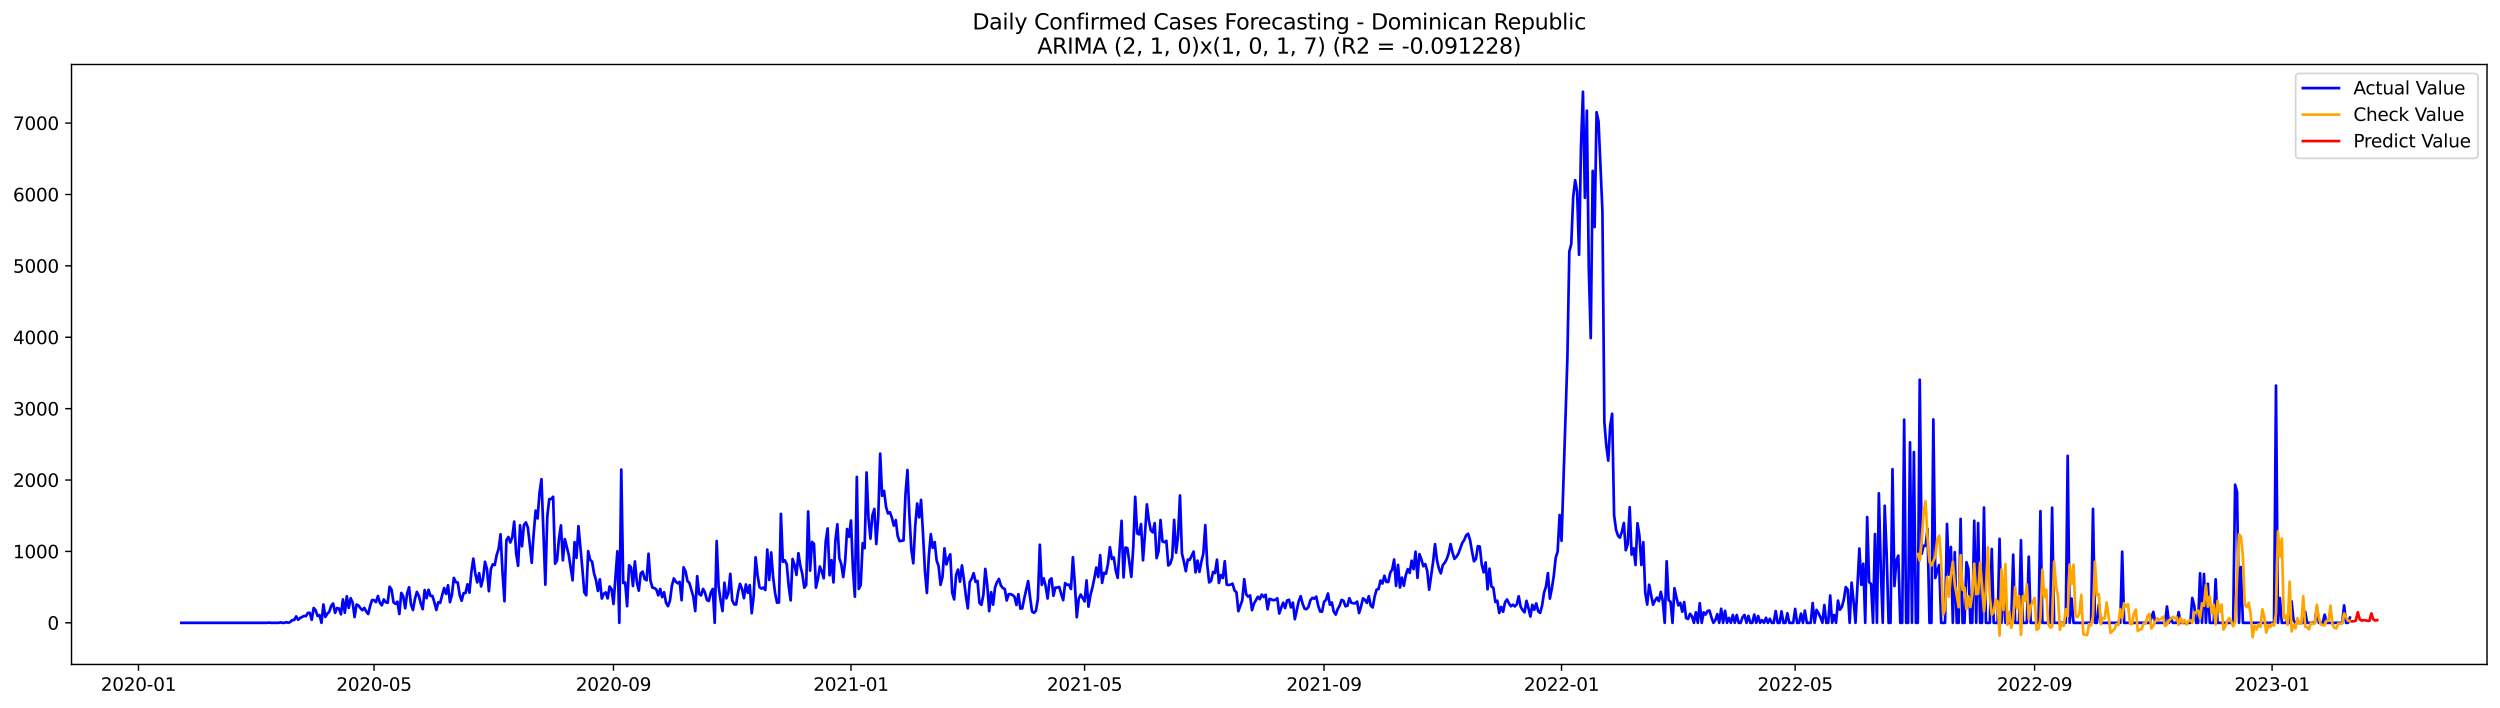 <?xml version="1.0" encoding="utf-8" standalone="no"?>
<!DOCTYPE svg PUBLIC "-//W3C//DTD SVG 1.1//EN"
  "http://www.w3.org/Graphics/SVG/1.1/DTD/svg11.dtd">
<svg xmlns:xlink="http://www.w3.org/1999/xlink" width="1386.05pt" height="392.274pt" viewBox="0 0 1386.05 392.274" xmlns="http://www.w3.org/2000/svg" version="1.1">
 <defs>
  <style type="text/css">*{stroke-linejoin: round; stroke-linecap: butt}</style>
 </defs>
 <g id="figure_1">
  <g id="patch_1">
   <path d="M 0 392.274 
L 1386.05 392.274 
L 1386.05 0 
L 0 0 
z
" style="fill: #ffffff"/>
  </g>
  <g id="axes_1">
   <g id="patch_2">
    <path d="M 39.65 368.396 
L 1378.85 368.396 
L 1378.85 35.755 
L 39.65 35.755 
z
" style="fill: #ffffff"/>
   </g>
   <g id="matplotlib.axis_1">
    <g id="xtick_1">
     <g id="line2d_1">
      <defs>
       <path id="m86792f2477" d="M 0 0 
L 0 3.5 
" style="stroke: #000000; stroke-width: 0.8"/>
      </defs>
      <g>
       <use xlink:href="#m86792f2477" x="76.778" y="368.396" style="stroke: #000000; stroke-width: 0.8"/>
      </g>
     </g>
     <g id="text_1">
      <!-- 2020-01 -->
      <g transform="translate(55.887 382.994)scale(0.1 -0.1)">
       <defs>
        <path id="DejaVuSans-32" d="M 1228 531 
L 3431 531 
L 3431 0 
L 469 0 
L 469 531 
Q 828 903 1448 1529 
Q 2069 2156 2228 2338 
Q 2531 2678 2651 2914 
Q 2772 3150 2772 3378 
Q 2772 3750 2511 3984 
Q 2250 4219 1831 4219 
Q 1534 4219 1204 4116 
Q 875 4013 500 3803 
L 500 4441 
Q 881 4594 1212 4672 
Q 1544 4750 1819 4750 
Q 2544 4750 2975 4387 
Q 3406 4025 3406 3419 
Q 3406 3131 3298 2873 
Q 3191 2616 2906 2266 
Q 2828 2175 2409 1742 
Q 1991 1309 1228 531 
z
" transform="scale(0.016)"/>
        <path id="DejaVuSans-30" d="M 2034 4250 
Q 1547 4250 1301 3770 
Q 1056 3291 1056 2328 
Q 1056 1369 1301 889 
Q 1547 409 2034 409 
Q 2525 409 2770 889 
Q 3016 1369 3016 2328 
Q 3016 3291 2770 3770 
Q 2525 4250 2034 4250 
z
M 2034 4750 
Q 2819 4750 3233 4129 
Q 3647 3509 3647 2328 
Q 3647 1150 3233 529 
Q 2819 -91 2034 -91 
Q 1250 -91 836 529 
Q 422 1150 422 2328 
Q 422 3509 836 4129 
Q 1250 4750 2034 4750 
z
" transform="scale(0.016)"/>
        <path id="DejaVuSans-2d" d="M 313 2009 
L 1997 2009 
L 1997 1497 
L 313 1497 
L 313 2009 
z
" transform="scale(0.016)"/>
        <path id="DejaVuSans-31" d="M 794 531 
L 1825 531 
L 1825 4091 
L 703 3866 
L 703 4441 
L 1819 4666 
L 2450 4666 
L 2450 531 
L 3481 531 
L 3481 0 
L 794 0 
L 794 531 
z
" transform="scale(0.016)"/>
       </defs>
       <use xlink:href="#DejaVuSans-32"/>
       <use xlink:href="#DejaVuSans-30" x="63.623"/>
       <use xlink:href="#DejaVuSans-32" x="127.246"/>
       <use xlink:href="#DejaVuSans-30" x="190.869"/>
       <use xlink:href="#DejaVuSans-2d" x="254.492"/>
       <use xlink:href="#DejaVuSans-30" x="290.576"/>
       <use xlink:href="#DejaVuSans-31" x="354.199"/>
      </g>
     </g>
    </g>
    <g id="xtick_2">
     <g id="line2d_2">
      <g>
       <use xlink:href="#m86792f2477" x="207.374" y="368.396" style="stroke: #000000; stroke-width: 0.8"/>
      </g>
     </g>
     <g id="text_2">
      <!-- 2020-05 -->
      <g transform="translate(186.482 382.994)scale(0.1 -0.1)">
       <defs>
        <path id="DejaVuSans-35" d="M 691 4666 
L 3169 4666 
L 3169 4134 
L 1269 4134 
L 1269 2991 
Q 1406 3038 1543 3061 
Q 1681 3084 1819 3084 
Q 2600 3084 3056 2656 
Q 3513 2228 3513 1497 
Q 3513 744 3044 326 
Q 2575 -91 1722 -91 
Q 1428 -91 1123 -41 
Q 819 9 494 109 
L 494 744 
Q 775 591 1075 516 
Q 1375 441 1709 441 
Q 2250 441 2565 725 
Q 2881 1009 2881 1497 
Q 2881 1984 2565 2268 
Q 2250 2553 1709 2553 
Q 1456 2553 1204 2497 
Q 953 2441 691 2322 
L 691 4666 
z
" transform="scale(0.016)"/>
       </defs>
       <use xlink:href="#DejaVuSans-32"/>
       <use xlink:href="#DejaVuSans-30" x="63.623"/>
       <use xlink:href="#DejaVuSans-32" x="127.246"/>
       <use xlink:href="#DejaVuSans-30" x="190.869"/>
       <use xlink:href="#DejaVuSans-2d" x="254.492"/>
       <use xlink:href="#DejaVuSans-30" x="290.576"/>
       <use xlink:href="#DejaVuSans-35" x="354.199"/>
      </g>
     </g>
    </g>
    <g id="xtick_3">
     <g id="line2d_3">
      <g>
       <use xlink:href="#m86792f2477" x="340.128" y="368.396" style="stroke: #000000; stroke-width: 0.8"/>
      </g>
     </g>
     <g id="text_3">
      <!-- 2020-09 -->
      <g transform="translate(319.237 382.994)scale(0.1 -0.1)">
       <defs>
        <path id="DejaVuSans-39" d="M 703 97 
L 703 672 
Q 941 559 1184 500 
Q 1428 441 1663 441 
Q 2288 441 2617 861 
Q 2947 1281 2994 2138 
Q 2813 1869 2534 1725 
Q 2256 1581 1919 1581 
Q 1219 1581 811 2004 
Q 403 2428 403 3163 
Q 403 3881 828 4315 
Q 1253 4750 1959 4750 
Q 2769 4750 3195 4129 
Q 3622 3509 3622 2328 
Q 3622 1225 3098 567 
Q 2575 -91 1691 -91 
Q 1453 -91 1209 -44 
Q 966 3 703 97 
z
M 1959 2075 
Q 2384 2075 2632 2365 
Q 2881 2656 2881 3163 
Q 2881 3666 2632 3958 
Q 2384 4250 1959 4250 
Q 1534 4250 1286 3958 
Q 1038 3666 1038 3163 
Q 1038 2656 1286 2365 
Q 1534 2075 1959 2075 
z
" transform="scale(0.016)"/>
       </defs>
       <use xlink:href="#DejaVuSans-32"/>
       <use xlink:href="#DejaVuSans-30" x="63.623"/>
       <use xlink:href="#DejaVuSans-32" x="127.246"/>
       <use xlink:href="#DejaVuSans-30" x="190.869"/>
       <use xlink:href="#DejaVuSans-2d" x="254.492"/>
       <use xlink:href="#DejaVuSans-30" x="290.576"/>
       <use xlink:href="#DejaVuSans-39" x="354.199"/>
      </g>
     </g>
    </g>
    <g id="xtick_4">
     <g id="line2d_4">
      <g>
       <use xlink:href="#m86792f2477" x="471.803" y="368.396" style="stroke: #000000; stroke-width: 0.8"/>
      </g>
     </g>
     <g id="text_4">
      <!-- 2021-01 -->
      <g transform="translate(450.912 382.994)scale(0.1 -0.1)">
       <use xlink:href="#DejaVuSans-32"/>
       <use xlink:href="#DejaVuSans-30" x="63.623"/>
       <use xlink:href="#DejaVuSans-32" x="127.246"/>
       <use xlink:href="#DejaVuSans-31" x="190.869"/>
       <use xlink:href="#DejaVuSans-2d" x="254.492"/>
       <use xlink:href="#DejaVuSans-30" x="290.576"/>
       <use xlink:href="#DejaVuSans-31" x="354.199"/>
      </g>
     </g>
    </g>
    <g id="xtick_5">
     <g id="line2d_5">
      <g>
       <use xlink:href="#m86792f2477" x="601.32" y="368.396" style="stroke: #000000; stroke-width: 0.8"/>
      </g>
     </g>
     <g id="text_5">
      <!-- 2021-05 -->
      <g transform="translate(580.428 382.994)scale(0.1 -0.1)">
       <use xlink:href="#DejaVuSans-32"/>
       <use xlink:href="#DejaVuSans-30" x="63.623"/>
       <use xlink:href="#DejaVuSans-32" x="127.246"/>
       <use xlink:href="#DejaVuSans-31" x="190.869"/>
       <use xlink:href="#DejaVuSans-2d" x="254.492"/>
       <use xlink:href="#DejaVuSans-30" x="290.576"/>
       <use xlink:href="#DejaVuSans-35" x="354.199"/>
      </g>
     </g>
    </g>
    <g id="xtick_6">
     <g id="line2d_6">
      <g>
       <use xlink:href="#m86792f2477" x="734.074" y="368.396" style="stroke: #000000; stroke-width: 0.8"/>
      </g>
     </g>
     <g id="text_6">
      <!-- 2021-09 -->
      <g transform="translate(713.183 382.994)scale(0.1 -0.1)">
       <use xlink:href="#DejaVuSans-32"/>
       <use xlink:href="#DejaVuSans-30" x="63.623"/>
       <use xlink:href="#DejaVuSans-32" x="127.246"/>
       <use xlink:href="#DejaVuSans-31" x="190.869"/>
       <use xlink:href="#DejaVuSans-2d" x="254.492"/>
       <use xlink:href="#DejaVuSans-30" x="290.576"/>
       <use xlink:href="#DejaVuSans-39" x="354.199"/>
      </g>
     </g>
    </g>
    <g id="xtick_7">
     <g id="line2d_7">
      <g>
       <use xlink:href="#m86792f2477" x="865.749" y="368.396" style="stroke: #000000; stroke-width: 0.8"/>
      </g>
     </g>
     <g id="text_7">
      <!-- 2022-01 -->
      <g transform="translate(844.858 382.994)scale(0.1 -0.1)">
       <use xlink:href="#DejaVuSans-32"/>
       <use xlink:href="#DejaVuSans-30" x="63.623"/>
       <use xlink:href="#DejaVuSans-32" x="127.246"/>
       <use xlink:href="#DejaVuSans-32" x="190.869"/>
       <use xlink:href="#DejaVuSans-2d" x="254.492"/>
       <use xlink:href="#DejaVuSans-30" x="290.576"/>
       <use xlink:href="#DejaVuSans-31" x="354.199"/>
      </g>
     </g>
    </g>
    <g id="xtick_8">
     <g id="line2d_8">
      <g>
       <use xlink:href="#m86792f2477" x="995.265" y="368.396" style="stroke: #000000; stroke-width: 0.8"/>
      </g>
     </g>
     <g id="text_8">
      <!-- 2022-05 -->
      <g transform="translate(974.374 382.994)scale(0.1 -0.1)">
       <use xlink:href="#DejaVuSans-32"/>
       <use xlink:href="#DejaVuSans-30" x="63.623"/>
       <use xlink:href="#DejaVuSans-32" x="127.246"/>
       <use xlink:href="#DejaVuSans-32" x="190.869"/>
       <use xlink:href="#DejaVuSans-2d" x="254.492"/>
       <use xlink:href="#DejaVuSans-30" x="290.576"/>
       <use xlink:href="#DejaVuSans-35" x="354.199"/>
      </g>
     </g>
    </g>
    <g id="xtick_9">
     <g id="line2d_9">
      <g>
       <use xlink:href="#m86792f2477" x="1128.02" y="368.396" style="stroke: #000000; stroke-width: 0.8"/>
      </g>
     </g>
     <g id="text_9">
      <!-- 2022-09 -->
      <g transform="translate(1107.128 382.994)scale(0.1 -0.1)">
       <use xlink:href="#DejaVuSans-32"/>
       <use xlink:href="#DejaVuSans-30" x="63.623"/>
       <use xlink:href="#DejaVuSans-32" x="127.246"/>
       <use xlink:href="#DejaVuSans-32" x="190.869"/>
       <use xlink:href="#DejaVuSans-2d" x="254.492"/>
       <use xlink:href="#DejaVuSans-30" x="290.576"/>
       <use xlink:href="#DejaVuSans-39" x="354.199"/>
      </g>
     </g>
    </g>
    <g id="xtick_10">
     <g id="line2d_10">
      <g>
       <use xlink:href="#m86792f2477" x="1259.695" y="368.396" style="stroke: #000000; stroke-width: 0.8"/>
      </g>
     </g>
     <g id="text_10">
      <!-- 2023-01 -->
      <g transform="translate(1238.803 382.994)scale(0.1 -0.1)">
       <defs>
        <path id="DejaVuSans-33" d="M 2597 2516 
Q 3050 2419 3304 2112 
Q 3559 1806 3559 1356 
Q 3559 666 3084 287 
Q 2609 -91 1734 -91 
Q 1441 -91 1130 -33 
Q 819 25 488 141 
L 488 750 
Q 750 597 1062 519 
Q 1375 441 1716 441 
Q 2309 441 2620 675 
Q 2931 909 2931 1356 
Q 2931 1769 2642 2001 
Q 2353 2234 1838 2234 
L 1294 2234 
L 1294 2753 
L 1863 2753 
Q 2328 2753 2575 2939 
Q 2822 3125 2822 3475 
Q 2822 3834 2567 4026 
Q 2313 4219 1838 4219 
Q 1578 4219 1281 4162 
Q 984 4106 628 3988 
L 628 4550 
Q 988 4650 1302 4700 
Q 1616 4750 1894 4750 
Q 2613 4750 3031 4423 
Q 3450 4097 3450 3541 
Q 3450 3153 3228 2886 
Q 3006 2619 2597 2516 
z
" transform="scale(0.016)"/>
       </defs>
       <use xlink:href="#DejaVuSans-32"/>
       <use xlink:href="#DejaVuSans-30" x="63.623"/>
       <use xlink:href="#DejaVuSans-32" x="127.246"/>
       <use xlink:href="#DejaVuSans-33" x="190.869"/>
       <use xlink:href="#DejaVuSans-2d" x="254.492"/>
       <use xlink:href="#DejaVuSans-30" x="290.576"/>
       <use xlink:href="#DejaVuSans-31" x="354.199"/>
      </g>
     </g>
    </g>
   </g>
   <g id="matplotlib.axis_2">
    <g id="ytick_1">
     <g id="line2d_11">
      <defs>
       <path id="m8ddac92249" d="M 0 0 
L -3.5 0 
" style="stroke: #000000; stroke-width: 0.8"/>
      </defs>
      <g>
       <use xlink:href="#m8ddac92249" x="39.65" y="345.304" style="stroke: #000000; stroke-width: 0.8"/>
      </g>
     </g>
     <g id="text_11">
      <!-- 0 -->
      <g transform="translate(26.288 349.103)scale(0.1 -0.1)">
       <use xlink:href="#DejaVuSans-30"/>
      </g>
     </g>
    </g>
    <g id="ytick_2">
     <g id="line2d_12">
      <g>
       <use xlink:href="#m8ddac92249" x="39.65" y="305.725" style="stroke: #000000; stroke-width: 0.8"/>
      </g>
     </g>
     <g id="text_12">
      <!-- 1000 -->
      <g transform="translate(7.2 309.524)scale(0.1 -0.1)">
       <use xlink:href="#DejaVuSans-31"/>
       <use xlink:href="#DejaVuSans-30" x="63.623"/>
       <use xlink:href="#DejaVuSans-30" x="127.246"/>
       <use xlink:href="#DejaVuSans-30" x="190.869"/>
      </g>
     </g>
    </g>
    <g id="ytick_3">
     <g id="line2d_13">
      <g>
       <use xlink:href="#m8ddac92249" x="39.65" y="266.146" style="stroke: #000000; stroke-width: 0.8"/>
      </g>
     </g>
     <g id="text_13">
      <!-- 2000 -->
      <g transform="translate(7.2 269.945)scale(0.1 -0.1)">
       <use xlink:href="#DejaVuSans-32"/>
       <use xlink:href="#DejaVuSans-30" x="63.623"/>
       <use xlink:href="#DejaVuSans-30" x="127.246"/>
       <use xlink:href="#DejaVuSans-30" x="190.869"/>
      </g>
     </g>
    </g>
    <g id="ytick_4">
     <g id="line2d_14">
      <g>
       <use xlink:href="#m8ddac92249" x="39.65" y="226.567" style="stroke: #000000; stroke-width: 0.8"/>
      </g>
     </g>
     <g id="text_14">
      <!-- 3000 -->
      <g transform="translate(7.2 230.366)scale(0.1 -0.1)">
       <use xlink:href="#DejaVuSans-33"/>
       <use xlink:href="#DejaVuSans-30" x="63.623"/>
       <use xlink:href="#DejaVuSans-30" x="127.246"/>
       <use xlink:href="#DejaVuSans-30" x="190.869"/>
      </g>
     </g>
    </g>
    <g id="ytick_5">
     <g id="line2d_15">
      <g>
       <use xlink:href="#m8ddac92249" x="39.65" y="186.988" style="stroke: #000000; stroke-width: 0.8"/>
      </g>
     </g>
     <g id="text_15">
      <!-- 4000 -->
      <g transform="translate(7.2 190.787)scale(0.1 -0.1)">
       <defs>
        <path id="DejaVuSans-34" d="M 2419 4116 
L 825 1625 
L 2419 1625 
L 2419 4116 
z
M 2253 4666 
L 3047 4666 
L 3047 1625 
L 3713 1625 
L 3713 1100 
L 3047 1100 
L 3047 0 
L 2419 0 
L 2419 1100 
L 313 1100 
L 313 1709 
L 2253 4666 
z
" transform="scale(0.016)"/>
       </defs>
       <use xlink:href="#DejaVuSans-34"/>
       <use xlink:href="#DejaVuSans-30" x="63.623"/>
       <use xlink:href="#DejaVuSans-30" x="127.246"/>
       <use xlink:href="#DejaVuSans-30" x="190.869"/>
      </g>
     </g>
    </g>
    <g id="ytick_6">
     <g id="line2d_16">
      <g>
       <use xlink:href="#m8ddac92249" x="39.65" y="147.409" style="stroke: #000000; stroke-width: 0.8"/>
      </g>
     </g>
     <g id="text_16">
      <!-- 5000 -->
      <g transform="translate(7.2 151.208)scale(0.1 -0.1)">
       <use xlink:href="#DejaVuSans-35"/>
       <use xlink:href="#DejaVuSans-30" x="63.623"/>
       <use xlink:href="#DejaVuSans-30" x="127.246"/>
       <use xlink:href="#DejaVuSans-30" x="190.869"/>
      </g>
     </g>
    </g>
    <g id="ytick_7">
     <g id="line2d_17">
      <g>
       <use xlink:href="#m8ddac92249" x="39.65" y="107.83" style="stroke: #000000; stroke-width: 0.8"/>
      </g>
     </g>
     <g id="text_17">
      <!-- 6000 -->
      <g transform="translate(7.2 111.629)scale(0.1 -0.1)">
       <defs>
        <path id="DejaVuSans-36" d="M 2113 2584 
Q 1688 2584 1439 2293 
Q 1191 2003 1191 1497 
Q 1191 994 1439 701 
Q 1688 409 2113 409 
Q 2538 409 2786 701 
Q 3034 994 3034 1497 
Q 3034 2003 2786 2293 
Q 2538 2584 2113 2584 
z
M 3366 4563 
L 3366 3988 
Q 3128 4100 2886 4159 
Q 2644 4219 2406 4219 
Q 1781 4219 1451 3797 
Q 1122 3375 1075 2522 
Q 1259 2794 1537 2939 
Q 1816 3084 2150 3084 
Q 2853 3084 3261 2657 
Q 3669 2231 3669 1497 
Q 3669 778 3244 343 
Q 2819 -91 2113 -91 
Q 1303 -91 875 529 
Q 447 1150 447 2328 
Q 447 3434 972 4092 
Q 1497 4750 2381 4750 
Q 2619 4750 2861 4703 
Q 3103 4656 3366 4563 
z
" transform="scale(0.016)"/>
       </defs>
       <use xlink:href="#DejaVuSans-36"/>
       <use xlink:href="#DejaVuSans-30" x="63.623"/>
       <use xlink:href="#DejaVuSans-30" x="127.246"/>
       <use xlink:href="#DejaVuSans-30" x="190.869"/>
      </g>
     </g>
    </g>
    <g id="ytick_8">
     <g id="line2d_18">
      <g>
       <use xlink:href="#m8ddac92249" x="39.65" y="68.251" style="stroke: #000000; stroke-width: 0.8"/>
      </g>
     </g>
     <g id="text_18">
      <!-- 7000 -->
      <g transform="translate(7.2 72.05)scale(0.1 -0.1)">
       <defs>
        <path id="DejaVuSans-37" d="M 525 4666 
L 3525 4666 
L 3525 4397 
L 1831 0 
L 1172 0 
L 2766 4134 
L 525 4134 
L 525 4666 
z
" transform="scale(0.016)"/>
       </defs>
       <use xlink:href="#DejaVuSans-37"/>
       <use xlink:href="#DejaVuSans-30" x="63.623"/>
       <use xlink:href="#DejaVuSans-30" x="127.246"/>
       <use xlink:href="#DejaVuSans-30" x="190.869"/>
      </g>
     </g>
    </g>
   </g>
   <g id="line2d_19">
    <path d="M 100.523 345.304 
L 148.012 345.304 
L 149.091 345.185 
L 150.171 345.304 
L 154.488 345.304 
L 155.567 345.067 
L 156.647 345.304 
L 157.726 345.304 
L 158.805 344.908 
L 159.884 345.304 
L 160.964 344.789 
L 162.043 343.8 
L 163.122 343.721 
L 164.202 341.742 
L 165.281 343.602 
L 166.36 342.652 
L 168.519 341.504 
L 169.598 341.623 
L 170.677 339.842 
L 171.757 339.763 
L 172.836 343.642 
L 173.915 337.072 
L 174.995 338.378 
L 176.074 341.504 
L 177.153 341.029 
L 178.233 345.304 
L 179.312 335.132 
L 180.391 342.019 
L 181.471 340.238 
L 182.55 339.169 
L 183.629 335.884 
L 184.708 334.578 
L 185.788 339.803 
L 186.867 337.072 
L 187.946 337.388 
L 189.026 340.594 
L 190.105 332.322 
L 191.184 339.723 
L 192.264 330.62 
L 193.343 337.032 
L 194.422 331.649 
L 195.501 334.064 
L 196.581 342.138 
L 197.66 335.172 
L 198.739 335.686 
L 199.819 337.151 
L 200.898 338.299 
L 201.977 337.032 
L 203.057 339.051 
L 204.136 340.436 
L 205.215 335.963 
L 206.294 332.639 
L 207.374 332.797 
L 208.453 333.826 
L 209.532 330.422 
L 210.612 334.182 
L 211.691 335.607 
L 212.77 332.362 
L 213.85 333.905 
L 214.929 334.182 
L 216.008 325.277 
L 217.088 326.9 
L 218.167 333.945 
L 219.246 334.776 
L 220.325 333.589 
L 221.405 340.396 
L 222.484 328.72 
L 223.563 330.62 
L 224.643 337.23 
L 225.722 329.037 
L 226.801 325.594 
L 227.881 335.251 
L 228.96 338.18 
L 230.039 332.164 
L 231.118 328.166 
L 232.198 330.304 
L 233.277 334.539 
L 234.356 337.744 
L 235.436 327.137 
L 236.515 331.649 
L 237.594 326.979 
L 238.674 330.383 
L 239.753 330.383 
L 240.832 333.945 
L 241.912 338.18 
L 242.991 333.905 
L 244.07 334.261 
L 245.149 329.908 
L 246.229 326.029 
L 247.308 329.275 
L 248.387 324.485 
L 249.467 333.866 
L 250.546 329.749 
L 251.625 320.409 
L 252.705 322.704 
L 253.784 322.981 
L 254.863 329.868 
L 255.942 333.074 
L 257.022 328.879 
L 258.101 328.72 
L 259.18 323.931 
L 260.26 328.562 
L 261.339 317.203 
L 262.418 309.722 
L 263.498 317.876 
L 264.577 322.902 
L 265.656 317.797 
L 266.735 325.119 
L 267.815 320.646 
L 268.894 311.464 
L 269.973 315.461 
L 271.053 327.77 
L 272.132 315.541 
L 273.211 312.889 
L 274.291 313.245 
L 275.37 307.664 
L 276.449 304.3 
L 277.529 296.186 
L 278.608 317.48 
L 279.687 333.351 
L 280.766 299.471 
L 281.846 297.73 
L 282.925 300.778 
L 284.004 297.849 
L 285.084 289.181 
L 286.163 306.754 
L 287.242 313.68 
L 288.322 291.239 
L 289.401 302.875 
L 290.48 291.081 
L 291.559 289.656 
L 292.639 292.426 
L 293.718 301.727 
L 294.797 312.018 
L 295.877 295.989 
L 296.956 283.086 
L 298.035 287.439 
L 299.115 273.31 
L 300.194 265.671 
L 302.353 324.169 
L 303.432 286.252 
L 304.511 276.714 
L 305.59 276.674 
L 306.67 275.407 
L 307.749 312.533 
L 308.828 310.712 
L 309.908 298.68 
L 310.987 291.279 
L 312.066 310.633 
L 313.146 298.878 
L 315.304 307.546 
L 317.463 321.754 
L 318.542 300.58 
L 319.621 309.287 
L 320.701 291.714 
L 322.859 315.066 
L 323.939 328.364 
L 325.018 330.027 
L 326.097 305.567 
L 327.176 310.356 
L 328.256 311.385 
L 329.335 317.836 
L 330.414 321.557 
L 331.494 327.612 
L 332.573 321.2 
L 333.652 331.847 
L 334.732 329.195 
L 335.811 328.443 
L 336.89 331.768 
L 337.97 325.158 
L 339.049 326.544 
L 340.128 334.855 
L 342.287 305.646 
L 343.366 345.304 
L 344.445 260.328 
L 345.525 323.258 
L 346.604 322.942 
L 347.683 336.082 
L 348.763 313.403 
L 349.842 314.472 
L 350.921 324.881 
L 352 311.266 
L 353.08 322.823 
L 354.159 327.493 
L 355.238 317.876 
L 356.318 316.886 
L 357.397 320.963 
L 358.476 321.715 
L 359.556 306.991 
L 360.635 321.992 
L 361.714 325.752 
L 362.794 326.069 
L 363.873 326.781 
L 364.952 330.066 
L 366.031 326.504 
L 367.111 331.056 
L 368.19 328.325 
L 369.269 334.222 
L 370.349 336.043 
L 371.428 333.074 
L 372.507 324.762 
L 373.587 320.686 
L 374.666 322.506 
L 375.745 323.377 
L 376.824 322.586 
L 377.904 332.757 
L 378.983 314.551 
L 380.062 316.649 
L 381.142 322.15 
L 382.221 323.258 
L 384.38 330.818 
L 385.459 338.773 
L 386.538 319.419 
L 387.618 329.314 
L 388.697 330.106 
L 389.776 326.504 
L 390.855 328.602 
L 391.935 332.639 
L 393.014 333.193 
L 394.093 328.483 
L 395.173 326.504 
L 396.252 345.304 
L 397.331 299.986 
L 398.411 325.158 
L 399.49 332.797 
L 400.569 338.773 
L 401.648 323.061 
L 402.728 331.728 
L 403.807 328.72 
L 404.886 318.153 
L 405.966 332.876 
L 407.045 335.053 
L 408.124 335.132 
L 409.204 328.285 
L 410.283 323.694 
L 411.362 326.464 
L 412.441 331.649 
L 413.521 324.05 
L 414.6 328.641 
L 415.679 324.406 
L 416.759 340 
L 417.838 330.62 
L 418.917 308.97 
L 419.997 318.746 
L 421.076 325.554 
L 422.155 326.346 
L 423.235 325.752 
L 424.314 327.098 
L 425.393 304.696 
L 426.472 321.517 
L 427.552 306.279 
L 428.631 319.973 
L 429.71 328.72 
L 430.79 334.143 
L 431.869 334.024 
L 432.948 284.906 
L 434.028 311.464 
L 435.107 310.633 
L 436.186 312.849 
L 437.265 324.921 
L 438.345 332.876 
L 439.424 309.881 
L 440.503 313.166 
L 441.583 318.746 
L 442.662 306.714 
L 443.741 313.72 
L 444.821 318.192 
L 445.9 325.831 
L 446.979 324.288 
L 448.059 283.561 
L 449.138 316.372 
L 450.217 300.461 
L 451.296 301.49 
L 452.376 325.831 
L 453.455 321.042 
L 454.534 314.116 
L 455.614 316.807 
L 456.693 320.607 
L 457.772 300.382 
L 458.852 292.981 
L 459.931 318.944 
L 461.01 310.554 
L 462.089 322.902 
L 463.169 299.471 
L 464.248 290.645 
L 465.327 309.485 
L 466.407 312.691 
L 467.486 319.934 
L 468.565 311.266 
L 469.645 293.297 
L 470.724 297.572 
L 471.803 288.587 
L 472.882 315.738 
L 473.962 330.818 
L 475.041 264.444 
L 476.12 326.504 
L 477.2 324.367 
L 478.279 301.173 
L 479.358 303.944 
L 480.438 261.951 
L 481.517 287.558 
L 482.596 298.64 
L 483.676 285.698 
L 484.755 282.175 
L 485.834 301.609 
L 486.913 286.648 
L 487.993 251.502 
L 489.072 274.893 
L 490.151 272.162 
L 491.231 280.988 
L 492.31 284.669 
L 493.389 283.996 
L 494.469 287.004 
L 495.548 291.397 
L 496.627 288.35 
L 497.706 297.176 
L 498.786 300.065 
L 500.944 299.59 
L 502.024 273.983 
L 503.103 260.565 
L 504.182 285.658 
L 505.262 304.696 
L 506.341 312.295 
L 507.42 291.595 
L 508.5 279.167 
L 509.579 286.806 
L 510.658 277.149 
L 511.737 295.83 
L 512.817 316.768 
L 513.896 328.72 
L 514.975 308.337 
L 516.055 296.147 
L 517.134 303.746 
L 518.213 300.54 
L 519.293 310.752 
L 520.372 313.839 
L 521.451 324.248 
L 522.53 319.894 
L 523.61 304.023 
L 524.689 312.928 
L 525.768 309.525 
L 526.848 307.308 
L 527.927 328.681 
L 529.006 332.322 
L 530.086 318.667 
L 531.165 315.778 
L 532.244 322.506 
L 533.324 313.482 
L 534.403 321.24 
L 535.482 330.224 
L 536.561 337.269 
L 537.641 322.665 
L 538.72 320.805 
L 539.799 317.797 
L 540.879 322.625 
L 541.958 322.071 
L 543.037 334.261 
L 544.117 335.33 
L 545.196 329.868 
L 546.275 315.422 
L 547.354 324.367 
L 548.434 338.813 
L 549.513 328.325 
L 550.592 335.251 
L 551.672 325.712 
L 552.751 322.744 
L 553.83 320.963 
L 554.91 324.604 
L 555.989 326.029 
L 557.068 326.544 
L 558.147 332.916 
L 559.227 329.433 
L 560.306 329.393 
L 561.385 329.908 
L 562.465 330.897 
L 563.544 335.409 
L 564.623 329.433 
L 565.703 337.428 
L 566.782 337.309 
L 567.861 331.728 
L 570.02 322.15 
L 571.099 331.253 
L 572.178 339.011 
L 573.258 339.763 
L 574.337 338.655 
L 575.416 332.085 
L 576.496 302.005 
L 577.575 324.248 
L 578.654 320.646 
L 579.734 325.04 
L 580.813 331.808 
L 581.892 321.636 
L 582.971 320.646 
L 584.051 330.304 
L 585.13 325.752 
L 586.209 325.752 
L 587.289 325.435 
L 588.368 329.393 
L 589.447 332.757 
L 590.527 323.298 
L 591.606 324.288 
L 592.685 324.129 
L 593.765 326.544 
L 594.844 308.931 
L 595.923 323.931 
L 597.002 342.217 
L 598.082 331.926 
L 599.161 329.67 
L 601.32 333.43 
L 602.399 321.794 
L 603.478 336.359 
L 604.558 329.908 
L 605.637 325.871 
L 606.716 320.646 
L 607.795 314.67 
L 608.875 319.894 
L 609.954 307.783 
L 611.033 323.14 
L 612.113 317.559 
L 613.192 318.074 
L 614.271 312.77 
L 615.351 303.39 
L 616.43 309.92 
L 617.509 309.05 
L 618.588 316.372 
L 619.668 320.369 
L 621.826 288.746 
L 622.906 320.132 
L 623.985 303.548 
L 625.064 303.983 
L 627.223 319.815 
L 628.302 303.429 
L 629.382 275.447 
L 630.461 295.672 
L 631.54 296.305 
L 632.619 290.527 
L 633.699 310.633 
L 634.778 296.424 
L 635.857 279.642 
L 636.937 288.35 
L 638.016 294.049 
L 639.095 295.157 
L 640.175 290.012 
L 641.254 309.445 
L 642.333 305.567 
L 643.412 288.31 
L 644.492 300.144 
L 645.571 300.619 
L 646.65 299.828 
L 647.73 313.522 
L 648.809 312.572 
L 649.888 309.129 
L 650.968 288.231 
L 652.047 306.437 
L 653.126 297.176 
L 654.206 274.695 
L 655.285 306.833 
L 656.364 311.345 
L 657.443 316.688 
L 658.523 310.237 
L 659.602 310.395 
L 661.761 305.804 
L 662.84 317.322 
L 663.919 310.791 
L 664.999 317.045 
L 666.078 311.385 
L 667.157 306.833 
L 668.236 291.16 
L 669.316 313.047 
L 670.395 322.902 
L 671.474 321.992 
L 672.554 317.084 
L 673.633 317.717 
L 674.712 310.277 
L 675.792 323.219 
L 676.871 318.826 
L 677.95 320.448 
L 679.029 311.147 
L 680.109 324.129 
L 681.188 324.327 
L 682.267 324.129 
L 683.347 323.575 
L 684.426 327.335 
L 685.505 328.364 
L 686.585 338.853 
L 688.743 332.797 
L 689.823 321.121 
L 690.902 329.472 
L 691.981 330.779 
L 693.06 330.106 
L 694.14 338.299 
L 695.219 334.697 
L 697.378 330.858 
L 698.457 332.203 
L 699.536 329.67 
L 700.616 330.976 
L 701.695 329.749 
L 702.774 337.784 
L 703.853 332.005 
L 706.012 332.757 
L 707.091 332.56 
L 708.171 331.689 
L 709.25 340.159 
L 710.329 336.953 
L 711.409 334.143 
L 712.488 337.111 
L 713.567 332.955 
L 714.647 332.52 
L 715.726 336.755 
L 716.805 334.103 
L 717.884 343.285 
L 720.043 333.272 
L 721.122 330.541 
L 722.202 334.736 
L 723.281 337.467 
L 724.36 337.744 
L 725.44 336.478 
L 726.519 332.757 
L 727.598 331.491 
L 728.677 331.926 
L 729.757 330.779 
L 730.836 335.845 
L 731.915 339.051 
L 732.995 339.13 
L 734.074 333.628 
L 735.153 332.599 
L 736.233 329.037 
L 737.312 335.291 
L 738.391 334.024 
L 739.471 339.13 
L 740.55 340.752 
L 741.629 337.705 
L 742.708 335.805 
L 743.788 332.599 
L 744.867 333.074 
L 745.946 336.122 
L 747.026 335.845 
L 748.105 331.649 
L 749.184 334.143 
L 750.264 334.459 
L 751.343 334.499 
L 752.422 333.549 
L 753.501 339.882 
L 754.581 336.28 
L 755.66 331.728 
L 756.739 332.599 
L 757.819 334.261 
L 758.898 330.541 
L 759.977 335.805 
L 761.057 336.795 
L 762.136 330.739 
L 763.215 326.9 
L 764.294 326.583 
L 765.374 321.873 
L 766.453 323.536 
L 767.532 319.182 
L 768.612 322.625 
L 769.691 322.665 
L 770.77 317.559 
L 771.85 315.778 
L 772.929 310.237 
L 774.008 324.842 
L 775.088 313.205 
L 776.167 325.712 
L 777.246 320.25 
L 778.325 324.723 
L 779.405 318.865 
L 780.484 315.541 
L 781.563 317.638 
L 782.643 310.87 
L 783.722 315.58 
L 784.801 305.883 
L 785.881 320.369 
L 786.96 307.189 
L 788.039 310.118 
L 789.118 313.918 
L 790.198 312.73 
L 791.277 316.53 
L 792.356 326.939 
L 794.515 311.701 
L 795.594 301.688 
L 796.674 310.514 
L 797.753 315.264 
L 798.832 317.876 
L 799.912 313.285 
L 800.991 312.018 
L 802.07 310.039 
L 803.149 306.794 
L 804.229 301.609 
L 805.308 306.358 
L 806.387 309.841 
L 807.467 308.693 
L 808.546 306.991 
L 810.705 301.015 
L 811.784 299.392 
L 812.863 296.82 
L 813.942 295.909 
L 815.022 299.392 
L 816.101 305.646 
L 817.18 311.187 
L 818.26 309.96 
L 819.339 302.836 
L 820.418 303.034 
L 821.498 312.968 
L 822.577 317.322 
L 823.656 311.82 
L 824.735 326.702 
L 825.815 315.264 
L 826.894 325.198 
L 827.973 325.91 
L 829.053 333.747 
L 830.132 333.035 
L 831.211 339.842 
L 832.291 336.478 
L 833.37 339.169 
L 834.449 333.866 
L 835.529 332.362 
L 836.608 334.578 
L 837.687 336.122 
L 838.766 335.251 
L 839.846 336.201 
L 840.925 335.093 
L 842.004 330.581 
L 843.084 336.399 
L 844.163 338.259 
L 845.242 339.486 
L 846.322 333.114 
L 847.401 337.151 
L 848.48 341.821 
L 849.559 335.33 
L 850.639 338.061 
L 851.718 334.539 
L 852.797 338.892 
L 853.877 339.803 
L 854.956 335.765 
L 856.035 328.602 
L 857.115 325.277 
L 858.194 317.757 
L 859.273 331.887 
L 860.353 326.385 
L 861.432 319.38 
L 862.511 309.248 
L 863.59 305.804 
L 864.67 285.54 
L 865.749 299.828 
L 868.987 198.862 
L 870.066 139.453 
L 871.146 135.258 
L 872.225 109.096 
L 873.304 99.914 
L 874.383 106.167 
L 875.463 141.274 
L 876.542 80.797 
L 877.621 50.876 
L 878.701 109.69 
L 879.78 61.364 
L 880.859 148.834 
L 881.939 187.463 
L 883.018 94.729 
L 884.097 125.878 
L 885.176 62.195 
L 886.256 67.301 
L 888.414 116.973 
L 889.494 233.968 
L 890.573 247.306 
L 891.652 255.38 
L 892.732 235.947 
L 893.811 229.377 
L 894.89 285.619 
L 895.97 293.733 
L 897.049 296.978 
L 898.128 298.086 
L 899.207 294.841 
L 900.287 289.933 
L 901.366 305.052 
L 902.445 301.727 
L 903.525 281.186 
L 904.604 307.466 
L 905.683 303.983 
L 906.763 313.245 
L 907.842 290.091 
L 908.921 296.899 
L 910 313.245 
L 911.08 300.619 
L 912.159 328.602 
L 913.238 335.172 
L 914.318 324.169 
L 916.476 335.291 
L 917.556 332.995 
L 918.635 331.372 
L 919.714 333.272 
L 920.794 328.127 
L 921.873 333.193 
L 922.952 345.304 
L 924.031 311.187 
L 925.111 332.718 
L 926.19 333.628 
L 927.269 345.304 
L 928.349 326.108 
L 929.428 331.214 
L 930.507 335.607 
L 931.587 334.222 
L 932.666 339.169 
L 933.745 333.787 
L 934.824 342.692 
L 935.904 343.167 
L 936.983 340.317 
L 938.062 341.702 
L 939.142 345.304 
L 940.221 339.486 
L 941.3 345.304 
L 942.38 334.459 
L 943.459 345.304 
L 944.538 339.486 
L 945.618 340.713 
L 946.697 338.734 
L 947.776 338.536 
L 948.855 342.296 
L 949.935 345.304 
L 951.014 343.84 
L 952.093 340.475 
L 953.173 345.304 
L 954.252 337.507 
L 955.331 345.304 
L 956.411 338.655 
L 957.49 345.304 
L 958.569 342.573 
L 959.648 345.304 
L 960.728 340.95 
L 961.807 345.304 
L 962.886 340.95 
L 963.966 345.304 
L 965.045 345.304 
L 966.124 342.177 
L 967.204 340.95 
L 968.283 345.304 
L 969.362 341.465 
L 970.441 345.304 
L 971.521 345.304 
L 972.6 340.752 
L 973.679 345.304 
L 974.759 341.544 
L 975.838 345.304 
L 976.917 343.84 
L 977.997 345.304 
L 979.076 342.533 
L 980.155 345.304 
L 981.235 343.088 
L 982.314 345.304 
L 983.393 345.304 
L 984.472 338.773 
L 985.552 345.304 
L 986.631 345.304 
L 987.71 338.971 
L 988.79 345.304 
L 989.869 345.304 
L 990.948 340 
L 992.028 345.304 
L 994.186 345.304 
L 995.265 337.586 
L 996.345 345.304 
L 997.424 345.304 
L 998.503 340.198 
L 999.583 345.304 
L 1000.662 338.536 
L 1001.741 345.304 
L 1003.9 345.304 
L 1004.979 334.341 
L 1006.059 345.304 
L 1007.138 338.14 
L 1008.217 339.961 
L 1009.296 342.296 
L 1010.376 345.304 
L 1011.455 335.449 
L 1012.534 345.304 
L 1013.614 345.304 
L 1014.693 330.145 
L 1015.772 345.304 
L 1016.852 340.99 
L 1017.931 345.304 
L 1019.01 332.995 
L 1020.089 338.061 
L 1021.169 336.517 
L 1022.248 332.48 
L 1023.327 325.514 
L 1024.407 326.86 
L 1025.486 345.304 
L 1026.565 323.021 
L 1027.645 333.153 
L 1028.724 345.304 
L 1030.882 304.102 
L 1031.962 324.248 
L 1033.041 312.572 
L 1034.12 345.304 
L 1035.2 286.648 
L 1036.279 322.744 
L 1037.358 323.813 
L 1038.438 345.304 
L 1039.517 296.107 
L 1040.596 345.304 
L 1041.676 273.508 
L 1042.755 315.778 
L 1043.834 345.304 
L 1044.913 280.394 
L 1045.993 307.189 
L 1047.072 345.304 
L 1048.151 345.304 
L 1049.231 260.13 
L 1050.31 324.921 
L 1051.389 310.672 
L 1052.469 308.06 
L 1053.548 345.304 
L 1054.627 345.304 
L 1055.706 232.662 
L 1056.786 345.304 
L 1057.865 345.304 
L 1058.944 245.248 
L 1060.024 345.304 
L 1061.103 250.631 
L 1062.182 345.304 
L 1063.262 345.304 
L 1064.341 210.537 
L 1065.42 307.031 
L 1066.5 302.559 
L 1067.579 302.598 
L 1068.658 293.178 
L 1069.737 345.304 
L 1070.817 345.304 
L 1071.896 232.543 
L 1072.975 320.448 
L 1074.055 316.174 
L 1075.134 313.245 
L 1076.213 345.304 
L 1078.372 345.304 
L 1079.451 290.487 
L 1080.53 318.667 
L 1081.61 303.271 
L 1082.689 345.304 
L 1083.768 306.16 
L 1084.848 345.304 
L 1085.927 345.304 
L 1087.006 287.717 
L 1088.086 345.304 
L 1089.165 345.304 
L 1090.244 311.701 
L 1091.324 315.501 
L 1092.403 345.304 
L 1093.482 345.304 
L 1094.561 288.706 
L 1095.641 345.304 
L 1096.72 290.012 
L 1097.799 345.304 
L 1098.879 345.304 
L 1099.958 281.384 
L 1101.037 345.304 
L 1103.196 345.304 
L 1104.275 304.379 
L 1105.354 345.304 
L 1107.513 345.304 
L 1108.592 298.719 
L 1109.672 345.304 
L 1110.751 321.754 
L 1111.83 345.304 
L 1115.068 345.304 
L 1116.147 307.506 
L 1117.227 345.304 
L 1119.385 345.304 
L 1120.465 299.511 
L 1121.544 345.304 
L 1123.703 345.304 
L 1124.782 308.614 
L 1125.861 345.304 
L 1130.178 345.304 
L 1131.258 283.402 
L 1132.337 345.304 
L 1136.654 345.304 
L 1137.734 281.463 
L 1138.813 345.304 
L 1145.289 345.304 
L 1146.368 252.729 
L 1147.447 345.304 
L 1148.527 331.847 
L 1149.606 345.304 
L 1159.32 345.304 
L 1160.399 282.136 
L 1161.478 345.304 
L 1162.558 345.304 
L 1163.637 335.132 
L 1164.716 345.304 
L 1175.509 345.304 
L 1176.588 305.883 
L 1177.668 345.304 
L 1191.699 345.304 
L 1192.778 342.652 
L 1193.857 339.248 
L 1194.937 345.304 
L 1200.333 345.304 
L 1201.412 336.28 
L 1202.492 345.304 
L 1203.571 342.771 
L 1204.65 345.304 
L 1206.809 345.304 
L 1207.888 339.328 
L 1208.968 345.304 
L 1214.364 345.304 
L 1215.443 331.531 
L 1216.523 335.805 
L 1217.602 345.304 
L 1218.681 345.304 
L 1219.761 317.836 
L 1220.84 345.304 
L 1221.919 318.232 
L 1222.999 345.304 
L 1224.078 323.654 
L 1225.157 345.304 
L 1227.316 345.304 
L 1228.395 321.2 
L 1229.474 345.304 
L 1238.109 345.304 
L 1239.188 268.719 
L 1240.267 272.716 
L 1241.347 345.304 
L 1242.426 314.393 
L 1243.505 345.304 
L 1260.774 345.304 
L 1261.853 213.783 
L 1262.933 345.304 
L 1264.012 331.531 
L 1265.091 345.304 
L 1267.25 345.304 
L 1268.329 343.048 
L 1269.409 345.304 
L 1270.488 333.391 
L 1271.567 343.84 
L 1272.647 345.304 
L 1276.964 345.304 
L 1278.043 339.169 
L 1279.122 345.304 
L 1283.44 345.304 
L 1284.519 336.597 
L 1285.598 345.304 
L 1287.757 345.304 
L 1288.836 340.792 
L 1289.915 345.304 
L 1298.55 345.304 
L 1299.629 335.647 
L 1300.708 345.304 
L 1301.788 345.304 
L 1302.867 342.415 
L 1302.867 342.415 
" clip-path="url(#p2b7cf1dc67)" style="fill: none; stroke: #0000ff; stroke-width: 1.5; stroke-linecap: square"/>
   </g>
   <g id="line2d_20">
    <path d="M 1063.262 307.196 
L 1064.341 310.806 
L 1065.42 300.417 
L 1066.5 283.581 
L 1067.579 277.9 
L 1068.658 298.134 
L 1069.737 311.384 
L 1070.817 313.489 
L 1072.975 308.589 
L 1074.055 299.098 
L 1075.134 296.979 
L 1076.213 310.956 
L 1077.293 340.886 
L 1078.372 337.792 
L 1079.451 320.019 
L 1080.53 330.788 
L 1081.61 319.079 
L 1082.689 311.483 
L 1083.768 324.118 
L 1084.848 330.022 
L 1085.927 336.661 
L 1087.006 307.804 
L 1088.086 327.009 
L 1089.165 325.766 
L 1090.244 337.708 
L 1091.324 330.612 
L 1092.403 336.563 
L 1093.482 329.286 
L 1094.561 312.498 
L 1095.641 329.409 
L 1096.72 329.16 
L 1097.799 311.914 
L 1098.879 324.333 
L 1099.958 339.004 
L 1101.037 327.184 
L 1102.117 303.333 
L 1103.196 331.032 
L 1104.275 340.803 
L 1105.354 339.242 
L 1106.434 332.427 
L 1107.513 333.423 
L 1108.592 352.38 
L 1109.672 315.71 
L 1110.751 338.215 
L 1111.83 312.733 
L 1112.91 346.352 
L 1113.989 339.267 
L 1115.068 348.07 
L 1116.147 343.53 
L 1117.227 325.375 
L 1118.306 337.284 
L 1119.385 330.473 
L 1120.465 351.937 
L 1121.544 330.5 
L 1122.623 333.109 
L 1123.703 323.988 
L 1124.782 343.245 
L 1125.861 335.805 
L 1126.941 333.972 
L 1128.02 331.496 
L 1129.099 349.138 
L 1130.178 348.558 
L 1131.258 342.963 
L 1132.337 315.839 
L 1133.416 330.958 
L 1134.496 326.866 
L 1135.575 345.645 
L 1136.654 347.902 
L 1137.734 347.509 
L 1138.813 311.376 
L 1139.892 324.467 
L 1140.971 330.539 
L 1142.051 349.172 
L 1143.13 345.535 
L 1144.209 347.064 
L 1145.289 337.797 
L 1146.368 341.645 
L 1147.447 312.999 
L 1148.527 323.73 
L 1149.606 313.057 
L 1150.685 341.326 
L 1151.765 342.152 
L 1152.844 340.217 
L 1153.923 329.772 
L 1155.002 351.445 
L 1156.082 352.071 
L 1157.161 351.996 
L 1158.24 345.993 
L 1159.32 346.725 
L 1160.399 341.857 
L 1161.478 311.415 
L 1162.558 330.057 
L 1163.637 329.494 
L 1164.716 346.076 
L 1165.795 342.646 
L 1166.875 342.983 
L 1167.954 334.062 
L 1169.033 341.467 
L 1170.113 350.86 
L 1172.271 348.907 
L 1173.351 346.061 
L 1174.43 346.419 
L 1175.509 337.687 
L 1176.588 342.704 
L 1177.668 334.487 
L 1178.747 336.274 
L 1179.826 335.017 
L 1180.906 345.817 
L 1181.985 346.06 
L 1183.064 340.143 
L 1184.144 337.984 
L 1185.223 349.911 
L 1186.302 349.1 
L 1187.382 348.753 
L 1188.461 345.652 
L 1189.54 345.816 
L 1190.619 341.807 
L 1191.699 340.344 
L 1192.778 348.425 
L 1193.857 346.895 
L 1194.937 344.586 
L 1196.016 342.823 
L 1197.095 343.696 
L 1198.175 342.934 
L 1199.254 341.943 
L 1200.333 347.045 
L 1201.412 346.331 
L 1202.492 343.98 
L 1203.571 343.074 
L 1204.65 341.964 
L 1205.73 342.92 
L 1206.809 342.209 
L 1207.888 346.484 
L 1208.968 342.517 
L 1210.047 345.303 
L 1211.126 343.776 
L 1212.206 346.193 
L 1213.285 344.326 
L 1214.364 343.876 
L 1215.443 345.261 
L 1216.523 340.131 
L 1217.602 339.061 
L 1218.681 338.483 
L 1219.761 342.839 
L 1220.84 334.481 
L 1221.919 335.897 
L 1222.999 324.45 
L 1224.078 336.312 
L 1225.157 330.665 
L 1226.236 340.06 
L 1227.316 335.282 
L 1228.395 346.287 
L 1229.474 333.106 
L 1230.554 339.225 
L 1231.633 335.185 
L 1232.712 349.095 
L 1233.792 347.195 
L 1234.871 344.235 
L 1235.95 342.572 
L 1237.029 344.337 
L 1238.109 347.247 
L 1239.188 344.818 
L 1241.347 296.206 
L 1242.426 297.55 
L 1243.505 308.582 
L 1244.585 335.152 
L 1245.664 336.64 
L 1246.743 334.177 
L 1247.823 340.804 
L 1248.902 353.276 
L 1249.981 347.086 
L 1251.06 348.966 
L 1252.14 346.199 
L 1253.219 347.603 
L 1254.298 337.764 
L 1255.378 342.255 
L 1256.457 350.705 
L 1257.536 346.511 
L 1258.616 347.785 
L 1259.695 345.91 
L 1260.774 346.862 
L 1261.853 340.195 
L 1262.933 294.59 
L 1264.012 308.556 
L 1265.091 298.562 
L 1266.171 342.754 
L 1267.25 341.268 
L 1268.329 346.36 
L 1269.409 322.464 
L 1270.488 350.07 
L 1271.567 346.404 
L 1272.647 348.362 
L 1273.726 342.744 
L 1274.805 345.737 
L 1275.884 345.701 
L 1276.964 330.511 
L 1278.043 347.421 
L 1279.122 347.777 
L 1280.202 348.931 
L 1281.281 345.105 
L 1282.36 345.984 
L 1283.44 345.573 
L 1284.519 335.28 
L 1285.598 342.653 
L 1286.677 346.162 
L 1288.836 346.791 
L 1289.915 344.096 
L 1290.995 344.1 
L 1292.074 335.828 
L 1293.153 346.144 
L 1294.233 348.075 
L 1295.312 348.411 
L 1296.391 345.675 
L 1297.471 345.852 
L 1298.55 345.623 
L 1299.629 340.075 
L 1300.708 342.301 
L 1301.788 344.215 
L 1302.867 344.291 
L 1302.867 344.291 
" clip-path="url(#p2b7cf1dc67)" style="fill: none; stroke: #ffa500; stroke-width: 1.5; stroke-linecap: square"/>
   </g>
   <g id="line2d_21">
    <path d="M 1303.946 344.487 
L 1305.026 344.485 
L 1306.105 344.033 
L 1307.184 339.414 
L 1308.264 343.36 
L 1309.343 344.056 
L 1310.422 343.802 
L 1311.501 343.943 
L 1312.581 344.24 
L 1313.66 344.184 
L 1314.739 340.109 
L 1315.819 343.423 
L 1316.898 344.035 
L 1317.977 343.773 
" clip-path="url(#p2b7cf1dc67)" style="fill: none; stroke: #ff0000; stroke-width: 1.5; stroke-linecap: square"/>
   </g>
   <g id="patch_3">
    <path d="M 39.65 368.396 
L 39.65 35.755 
" style="fill: none; stroke: #000000; stroke-width: 0.8; stroke-linejoin: miter; stroke-linecap: square"/>
   </g>
   <g id="patch_4">
    <path d="M 1378.85 368.396 
L 1378.85 35.755 
" style="fill: none; stroke: #000000; stroke-width: 0.8; stroke-linejoin: miter; stroke-linecap: square"/>
   </g>
   <g id="patch_5">
    <path d="M 39.65 368.396 
L 1378.85 368.396 
" style="fill: none; stroke: #000000; stroke-width: 0.8; stroke-linejoin: miter; stroke-linecap: square"/>
   </g>
   <g id="patch_6">
    <path d="M 39.65 35.755 
L 1378.85 35.755 
" style="fill: none; stroke: #000000; stroke-width: 0.8; stroke-linejoin: miter; stroke-linecap: square"/>
   </g>
   <g id="text_19">
    <!-- Daily Confirmed Cases Forecasting - Dominican Republic -->
    <g transform="translate(539.148 16.318)scale(0.12 -0.12)">
     <defs>
      <path id="DejaVuSans-44" d="M 1259 4147 
L 1259 519 
L 2022 519 
Q 2988 519 3436 956 
Q 3884 1394 3884 2338 
Q 3884 3275 3436 3711 
Q 2988 4147 2022 4147 
L 1259 4147 
z
M 628 4666 
L 1925 4666 
Q 3281 4666 3915 4102 
Q 4550 3538 4550 2338 
Q 4550 1131 3912 565 
Q 3275 0 1925 0 
L 628 0 
L 628 4666 
z
" transform="scale(0.016)"/>
      <path id="DejaVuSans-61" d="M 2194 1759 
Q 1497 1759 1228 1600 
Q 959 1441 959 1056 
Q 959 750 1161 570 
Q 1363 391 1709 391 
Q 2188 391 2477 730 
Q 2766 1069 2766 1631 
L 2766 1759 
L 2194 1759 
z
M 3341 1997 
L 3341 0 
L 2766 0 
L 2766 531 
Q 2569 213 2275 61 
Q 1981 -91 1556 -91 
Q 1019 -91 701 211 
Q 384 513 384 1019 
Q 384 1609 779 1909 
Q 1175 2209 1959 2209 
L 2766 2209 
L 2766 2266 
Q 2766 2663 2505 2880 
Q 2244 3097 1772 3097 
Q 1472 3097 1187 3025 
Q 903 2953 641 2809 
L 641 3341 
Q 956 3463 1253 3523 
Q 1550 3584 1831 3584 
Q 2591 3584 2966 3190 
Q 3341 2797 3341 1997 
z
" transform="scale(0.016)"/>
      <path id="DejaVuSans-69" d="M 603 3500 
L 1178 3500 
L 1178 0 
L 603 0 
L 603 3500 
z
M 603 4863 
L 1178 4863 
L 1178 4134 
L 603 4134 
L 603 4863 
z
" transform="scale(0.016)"/>
      <path id="DejaVuSans-6c" d="M 603 4863 
L 1178 4863 
L 1178 0 
L 603 0 
L 603 4863 
z
" transform="scale(0.016)"/>
      <path id="DejaVuSans-79" d="M 2059 -325 
Q 1816 -950 1584 -1140 
Q 1353 -1331 966 -1331 
L 506 -1331 
L 506 -850 
L 844 -850 
Q 1081 -850 1212 -737 
Q 1344 -625 1503 -206 
L 1606 56 
L 191 3500 
L 800 3500 
L 1894 763 
L 2988 3500 
L 3597 3500 
L 2059 -325 
z
" transform="scale(0.016)"/>
      <path id="DejaVuSans-20" transform="scale(0.016)"/>
      <path id="DejaVuSans-43" d="M 4122 4306 
L 4122 3641 
Q 3803 3938 3442 4084 
Q 3081 4231 2675 4231 
Q 1875 4231 1450 3742 
Q 1025 3253 1025 2328 
Q 1025 1406 1450 917 
Q 1875 428 2675 428 
Q 3081 428 3442 575 
Q 3803 722 4122 1019 
L 4122 359 
Q 3791 134 3420 21 
Q 3050 -91 2638 -91 
Q 1578 -91 968 557 
Q 359 1206 359 2328 
Q 359 3453 968 4101 
Q 1578 4750 2638 4750 
Q 3056 4750 3426 4639 
Q 3797 4528 4122 4306 
z
" transform="scale(0.016)"/>
      <path id="DejaVuSans-6f" d="M 1959 3097 
Q 1497 3097 1228 2736 
Q 959 2375 959 1747 
Q 959 1119 1226 758 
Q 1494 397 1959 397 
Q 2419 397 2687 759 
Q 2956 1122 2956 1747 
Q 2956 2369 2687 2733 
Q 2419 3097 1959 3097 
z
M 1959 3584 
Q 2709 3584 3137 3096 
Q 3566 2609 3566 1747 
Q 3566 888 3137 398 
Q 2709 -91 1959 -91 
Q 1206 -91 779 398 
Q 353 888 353 1747 
Q 353 2609 779 3096 
Q 1206 3584 1959 3584 
z
" transform="scale(0.016)"/>
      <path id="DejaVuSans-6e" d="M 3513 2113 
L 3513 0 
L 2938 0 
L 2938 2094 
Q 2938 2591 2744 2837 
Q 2550 3084 2163 3084 
Q 1697 3084 1428 2787 
Q 1159 2491 1159 1978 
L 1159 0 
L 581 0 
L 581 3500 
L 1159 3500 
L 1159 2956 
Q 1366 3272 1645 3428 
Q 1925 3584 2291 3584 
Q 2894 3584 3203 3211 
Q 3513 2838 3513 2113 
z
" transform="scale(0.016)"/>
      <path id="DejaVuSans-66" d="M 2375 4863 
L 2375 4384 
L 1825 4384 
Q 1516 4384 1395 4259 
Q 1275 4134 1275 3809 
L 1275 3500 
L 2222 3500 
L 2222 3053 
L 1275 3053 
L 1275 0 
L 697 0 
L 697 3053 
L 147 3053 
L 147 3500 
L 697 3500 
L 697 3744 
Q 697 4328 969 4595 
Q 1241 4863 1831 4863 
L 2375 4863 
z
" transform="scale(0.016)"/>
      <path id="DejaVuSans-72" d="M 2631 2963 
Q 2534 3019 2420 3045 
Q 2306 3072 2169 3072 
Q 1681 3072 1420 2755 
Q 1159 2438 1159 1844 
L 1159 0 
L 581 0 
L 581 3500 
L 1159 3500 
L 1159 2956 
Q 1341 3275 1631 3429 
Q 1922 3584 2338 3584 
Q 2397 3584 2469 3576 
Q 2541 3569 2628 3553 
L 2631 2963 
z
" transform="scale(0.016)"/>
      <path id="DejaVuSans-6d" d="M 3328 2828 
Q 3544 3216 3844 3400 
Q 4144 3584 4550 3584 
Q 5097 3584 5394 3201 
Q 5691 2819 5691 2113 
L 5691 0 
L 5113 0 
L 5113 2094 
Q 5113 2597 4934 2840 
Q 4756 3084 4391 3084 
Q 3944 3084 3684 2787 
Q 3425 2491 3425 1978 
L 3425 0 
L 2847 0 
L 2847 2094 
Q 2847 2600 2669 2842 
Q 2491 3084 2119 3084 
Q 1678 3084 1418 2786 
Q 1159 2488 1159 1978 
L 1159 0 
L 581 0 
L 581 3500 
L 1159 3500 
L 1159 2956 
Q 1356 3278 1631 3431 
Q 1906 3584 2284 3584 
Q 2666 3584 2933 3390 
Q 3200 3197 3328 2828 
z
" transform="scale(0.016)"/>
      <path id="DejaVuSans-65" d="M 3597 1894 
L 3597 1613 
L 953 1613 
Q 991 1019 1311 708 
Q 1631 397 2203 397 
Q 2534 397 2845 478 
Q 3156 559 3463 722 
L 3463 178 
Q 3153 47 2828 -22 
Q 2503 -91 2169 -91 
Q 1331 -91 842 396 
Q 353 884 353 1716 
Q 353 2575 817 3079 
Q 1281 3584 2069 3584 
Q 2775 3584 3186 3129 
Q 3597 2675 3597 1894 
z
M 3022 2063 
Q 3016 2534 2758 2815 
Q 2500 3097 2075 3097 
Q 1594 3097 1305 2825 
Q 1016 2553 972 2059 
L 3022 2063 
z
" transform="scale(0.016)"/>
      <path id="DejaVuSans-64" d="M 2906 2969 
L 2906 4863 
L 3481 4863 
L 3481 0 
L 2906 0 
L 2906 525 
Q 2725 213 2448 61 
Q 2172 -91 1784 -91 
Q 1150 -91 751 415 
Q 353 922 353 1747 
Q 353 2572 751 3078 
Q 1150 3584 1784 3584 
Q 2172 3584 2448 3432 
Q 2725 3281 2906 2969 
z
M 947 1747 
Q 947 1113 1208 752 
Q 1469 391 1925 391 
Q 2381 391 2643 752 
Q 2906 1113 2906 1747 
Q 2906 2381 2643 2742 
Q 2381 3103 1925 3103 
Q 1469 3103 1208 2742 
Q 947 2381 947 1747 
z
" transform="scale(0.016)"/>
      <path id="DejaVuSans-73" d="M 2834 3397 
L 2834 2853 
Q 2591 2978 2328 3040 
Q 2066 3103 1784 3103 
Q 1356 3103 1142 2972 
Q 928 2841 928 2578 
Q 928 2378 1081 2264 
Q 1234 2150 1697 2047 
L 1894 2003 
Q 2506 1872 2764 1633 
Q 3022 1394 3022 966 
Q 3022 478 2636 193 
Q 2250 -91 1575 -91 
Q 1294 -91 989 -36 
Q 684 19 347 128 
L 347 722 
Q 666 556 975 473 
Q 1284 391 1588 391 
Q 1994 391 2212 530 
Q 2431 669 2431 922 
Q 2431 1156 2273 1281 
Q 2116 1406 1581 1522 
L 1381 1569 
Q 847 1681 609 1914 
Q 372 2147 372 2553 
Q 372 3047 722 3315 
Q 1072 3584 1716 3584 
Q 2034 3584 2315 3537 
Q 2597 3491 2834 3397 
z
" transform="scale(0.016)"/>
      <path id="DejaVuSans-46" d="M 628 4666 
L 3309 4666 
L 3309 4134 
L 1259 4134 
L 1259 2759 
L 3109 2759 
L 3109 2228 
L 1259 2228 
L 1259 0 
L 628 0 
L 628 4666 
z
" transform="scale(0.016)"/>
      <path id="DejaVuSans-63" d="M 3122 3366 
L 3122 2828 
Q 2878 2963 2633 3030 
Q 2388 3097 2138 3097 
Q 1578 3097 1268 2742 
Q 959 2388 959 1747 
Q 959 1106 1268 751 
Q 1578 397 2138 397 
Q 2388 397 2633 464 
Q 2878 531 3122 666 
L 3122 134 
Q 2881 22 2623 -34 
Q 2366 -91 2075 -91 
Q 1284 -91 818 406 
Q 353 903 353 1747 
Q 353 2603 823 3093 
Q 1294 3584 2113 3584 
Q 2378 3584 2631 3529 
Q 2884 3475 3122 3366 
z
" transform="scale(0.016)"/>
      <path id="DejaVuSans-74" d="M 1172 4494 
L 1172 3500 
L 2356 3500 
L 2356 3053 
L 1172 3053 
L 1172 1153 
Q 1172 725 1289 603 
Q 1406 481 1766 481 
L 2356 481 
L 2356 0 
L 1766 0 
Q 1100 0 847 248 
Q 594 497 594 1153 
L 594 3053 
L 172 3053 
L 172 3500 
L 594 3500 
L 594 4494 
L 1172 4494 
z
" transform="scale(0.016)"/>
      <path id="DejaVuSans-67" d="M 2906 1791 
Q 2906 2416 2648 2759 
Q 2391 3103 1925 3103 
Q 1463 3103 1205 2759 
Q 947 2416 947 1791 
Q 947 1169 1205 825 
Q 1463 481 1925 481 
Q 2391 481 2648 825 
Q 2906 1169 2906 1791 
z
M 3481 434 
Q 3481 -459 3084 -895 
Q 2688 -1331 1869 -1331 
Q 1566 -1331 1297 -1286 
Q 1028 -1241 775 -1147 
L 775 -588 
Q 1028 -725 1275 -790 
Q 1522 -856 1778 -856 
Q 2344 -856 2625 -561 
Q 2906 -266 2906 331 
L 2906 616 
Q 2728 306 2450 153 
Q 2172 0 1784 0 
Q 1141 0 747 490 
Q 353 981 353 1791 
Q 353 2603 747 3093 
Q 1141 3584 1784 3584 
Q 2172 3584 2450 3431 
Q 2728 3278 2906 2969 
L 2906 3500 
L 3481 3500 
L 3481 434 
z
" transform="scale(0.016)"/>
      <path id="DejaVuSans-52" d="M 2841 2188 
Q 3044 2119 3236 1894 
Q 3428 1669 3622 1275 
L 4263 0 
L 3584 0 
L 2988 1197 
Q 2756 1666 2539 1819 
Q 2322 1972 1947 1972 
L 1259 1972 
L 1259 0 
L 628 0 
L 628 4666 
L 2053 4666 
Q 2853 4666 3247 4331 
Q 3641 3997 3641 3322 
Q 3641 2881 3436 2590 
Q 3231 2300 2841 2188 
z
M 1259 4147 
L 1259 2491 
L 2053 2491 
Q 2509 2491 2742 2702 
Q 2975 2913 2975 3322 
Q 2975 3731 2742 3939 
Q 2509 4147 2053 4147 
L 1259 4147 
z
" transform="scale(0.016)"/>
      <path id="DejaVuSans-70" d="M 1159 525 
L 1159 -1331 
L 581 -1331 
L 581 3500 
L 1159 3500 
L 1159 2969 
Q 1341 3281 1617 3432 
Q 1894 3584 2278 3584 
Q 2916 3584 3314 3078 
Q 3713 2572 3713 1747 
Q 3713 922 3314 415 
Q 2916 -91 2278 -91 
Q 1894 -91 1617 61 
Q 1341 213 1159 525 
z
M 3116 1747 
Q 3116 2381 2855 2742 
Q 2594 3103 2138 3103 
Q 1681 3103 1420 2742 
Q 1159 2381 1159 1747 
Q 1159 1113 1420 752 
Q 1681 391 2138 391 
Q 2594 391 2855 752 
Q 3116 1113 3116 1747 
z
" transform="scale(0.016)"/>
      <path id="DejaVuSans-75" d="M 544 1381 
L 544 3500 
L 1119 3500 
L 1119 1403 
Q 1119 906 1312 657 
Q 1506 409 1894 409 
Q 2359 409 2629 706 
Q 2900 1003 2900 1516 
L 2900 3500 
L 3475 3500 
L 3475 0 
L 2900 0 
L 2900 538 
Q 2691 219 2414 64 
Q 2138 -91 1772 -91 
Q 1169 -91 856 284 
Q 544 659 544 1381 
z
M 1991 3584 
L 1991 3584 
z
" transform="scale(0.016)"/>
      <path id="DejaVuSans-62" d="M 3116 1747 
Q 3116 2381 2855 2742 
Q 2594 3103 2138 3103 
Q 1681 3103 1420 2742 
Q 1159 2381 1159 1747 
Q 1159 1113 1420 752 
Q 1681 391 2138 391 
Q 2594 391 2855 752 
Q 3116 1113 3116 1747 
z
M 1159 2969 
Q 1341 3281 1617 3432 
Q 1894 3584 2278 3584 
Q 2916 3584 3314 3078 
Q 3713 2572 3713 1747 
Q 3713 922 3314 415 
Q 2916 -91 2278 -91 
Q 1894 -91 1617 61 
Q 1341 213 1159 525 
L 1159 0 
L 581 0 
L 581 4863 
L 1159 4863 
L 1159 2969 
z
" transform="scale(0.016)"/>
     </defs>
     <use xlink:href="#DejaVuSans-44"/>
     <use xlink:href="#DejaVuSans-61" x="77.002"/>
     <use xlink:href="#DejaVuSans-69" x="138.281"/>
     <use xlink:href="#DejaVuSans-6c" x="166.064"/>
     <use xlink:href="#DejaVuSans-79" x="193.848"/>
     <use xlink:href="#DejaVuSans-20" x="253.027"/>
     <use xlink:href="#DejaVuSans-43" x="284.814"/>
     <use xlink:href="#DejaVuSans-6f" x="354.639"/>
     <use xlink:href="#DejaVuSans-6e" x="415.82"/>
     <use xlink:href="#DejaVuSans-66" x="479.199"/>
     <use xlink:href="#DejaVuSans-69" x="514.404"/>
     <use xlink:href="#DejaVuSans-72" x="542.188"/>
     <use xlink:href="#DejaVuSans-6d" x="581.551"/>
     <use xlink:href="#DejaVuSans-65" x="678.963"/>
     <use xlink:href="#DejaVuSans-64" x="740.486"/>
     <use xlink:href="#DejaVuSans-20" x="803.963"/>
     <use xlink:href="#DejaVuSans-43" x="835.75"/>
     <use xlink:href="#DejaVuSans-61" x="905.574"/>
     <use xlink:href="#DejaVuSans-73" x="966.854"/>
     <use xlink:href="#DejaVuSans-65" x="1018.953"/>
     <use xlink:href="#DejaVuSans-73" x="1080.477"/>
     <use xlink:href="#DejaVuSans-20" x="1132.576"/>
     <use xlink:href="#DejaVuSans-46" x="1164.363"/>
     <use xlink:href="#DejaVuSans-6f" x="1218.258"/>
     <use xlink:href="#DejaVuSans-72" x="1279.439"/>
     <use xlink:href="#DejaVuSans-65" x="1318.303"/>
     <use xlink:href="#DejaVuSans-63" x="1379.826"/>
     <use xlink:href="#DejaVuSans-61" x="1434.807"/>
     <use xlink:href="#DejaVuSans-73" x="1496.086"/>
     <use xlink:href="#DejaVuSans-74" x="1548.186"/>
     <use xlink:href="#DejaVuSans-69" x="1587.395"/>
     <use xlink:href="#DejaVuSans-6e" x="1615.178"/>
     <use xlink:href="#DejaVuSans-67" x="1678.557"/>
     <use xlink:href="#DejaVuSans-20" x="1742.033"/>
     <use xlink:href="#DejaVuSans-2d" x="1773.82"/>
     <use xlink:href="#DejaVuSans-20" x="1809.904"/>
     <use xlink:href="#DejaVuSans-44" x="1841.691"/>
     <use xlink:href="#DejaVuSans-6f" x="1918.693"/>
     <use xlink:href="#DejaVuSans-6d" x="1979.875"/>
     <use xlink:href="#DejaVuSans-69" x="2077.287"/>
     <use xlink:href="#DejaVuSans-6e" x="2105.07"/>
     <use xlink:href="#DejaVuSans-69" x="2168.449"/>
     <use xlink:href="#DejaVuSans-63" x="2196.232"/>
     <use xlink:href="#DejaVuSans-61" x="2251.213"/>
     <use xlink:href="#DejaVuSans-6e" x="2312.492"/>
     <use xlink:href="#DejaVuSans-20" x="2375.871"/>
     <use xlink:href="#DejaVuSans-52" x="2407.658"/>
     <use xlink:href="#DejaVuSans-65" x="2472.641"/>
     <use xlink:href="#DejaVuSans-70" x="2534.164"/>
     <use xlink:href="#DejaVuSans-75" x="2597.641"/>
     <use xlink:href="#DejaVuSans-62" x="2661.02"/>
     <use xlink:href="#DejaVuSans-6c" x="2724.496"/>
     <use xlink:href="#DejaVuSans-69" x="2752.279"/>
     <use xlink:href="#DejaVuSans-63" x="2780.062"/>
    </g>
    <!-- ARIMA (2, 1, 0)x(1, 0, 1, 7) (R2 = -0.091228) -->
    <g transform="translate(575.101 29.756)scale(0.12 -0.12)">
     <defs>
      <path id="DejaVuSans-41" d="M 2188 4044 
L 1331 1722 
L 3047 1722 
L 2188 4044 
z
M 1831 4666 
L 2547 4666 
L 4325 0 
L 3669 0 
L 3244 1197 
L 1141 1197 
L 716 0 
L 50 0 
L 1831 4666 
z
" transform="scale(0.016)"/>
      <path id="DejaVuSans-49" d="M 628 4666 
L 1259 4666 
L 1259 0 
L 628 0 
L 628 4666 
z
" transform="scale(0.016)"/>
      <path id="DejaVuSans-4d" d="M 628 4666 
L 1569 4666 
L 2759 1491 
L 3956 4666 
L 4897 4666 
L 4897 0 
L 4281 0 
L 4281 4097 
L 3078 897 
L 2444 897 
L 1241 4097 
L 1241 0 
L 628 0 
L 628 4666 
z
" transform="scale(0.016)"/>
      <path id="DejaVuSans-28" d="M 1984 4856 
Q 1566 4138 1362 3434 
Q 1159 2731 1159 2009 
Q 1159 1288 1364 580 
Q 1569 -128 1984 -844 
L 1484 -844 
Q 1016 -109 783 600 
Q 550 1309 550 2009 
Q 550 2706 781 3412 
Q 1013 4119 1484 4856 
L 1984 4856 
z
" transform="scale(0.016)"/>
      <path id="DejaVuSans-2c" d="M 750 794 
L 1409 794 
L 1409 256 
L 897 -744 
L 494 -744 
L 750 256 
L 750 794 
z
" transform="scale(0.016)"/>
      <path id="DejaVuSans-29" d="M 513 4856 
L 1013 4856 
Q 1481 4119 1714 3412 
Q 1947 2706 1947 2009 
Q 1947 1309 1714 600 
Q 1481 -109 1013 -844 
L 513 -844 
Q 928 -128 1133 580 
Q 1338 1288 1338 2009 
Q 1338 2731 1133 3434 
Q 928 4138 513 4856 
z
" transform="scale(0.016)"/>
      <path id="DejaVuSans-78" d="M 3513 3500 
L 2247 1797 
L 3578 0 
L 2900 0 
L 1881 1375 
L 863 0 
L 184 0 
L 1544 1831 
L 300 3500 
L 978 3500 
L 1906 2253 
L 2834 3500 
L 3513 3500 
z
" transform="scale(0.016)"/>
      <path id="DejaVuSans-3d" d="M 678 2906 
L 4684 2906 
L 4684 2381 
L 678 2381 
L 678 2906 
z
M 678 1631 
L 4684 1631 
L 4684 1100 
L 678 1100 
L 678 1631 
z
" transform="scale(0.016)"/>
      <path id="DejaVuSans-2e" d="M 684 794 
L 1344 794 
L 1344 0 
L 684 0 
L 684 794 
z
" transform="scale(0.016)"/>
      <path id="DejaVuSans-38" d="M 2034 2216 
Q 1584 2216 1326 1975 
Q 1069 1734 1069 1313 
Q 1069 891 1326 650 
Q 1584 409 2034 409 
Q 2484 409 2743 651 
Q 3003 894 3003 1313 
Q 3003 1734 2745 1975 
Q 2488 2216 2034 2216 
z
M 1403 2484 
Q 997 2584 770 2862 
Q 544 3141 544 3541 
Q 544 4100 942 4425 
Q 1341 4750 2034 4750 
Q 2731 4750 3128 4425 
Q 3525 4100 3525 3541 
Q 3525 3141 3298 2862 
Q 3072 2584 2669 2484 
Q 3125 2378 3379 2068 
Q 3634 1759 3634 1313 
Q 3634 634 3220 271 
Q 2806 -91 2034 -91 
Q 1263 -91 848 271 
Q 434 634 434 1313 
Q 434 1759 690 2068 
Q 947 2378 1403 2484 
z
M 1172 3481 
Q 1172 3119 1398 2916 
Q 1625 2713 2034 2713 
Q 2441 2713 2670 2916 
Q 2900 3119 2900 3481 
Q 2900 3844 2670 4047 
Q 2441 4250 2034 4250 
Q 1625 4250 1398 4047 
Q 1172 3844 1172 3481 
z
" transform="scale(0.016)"/>
     </defs>
     <use xlink:href="#DejaVuSans-41"/>
     <use xlink:href="#DejaVuSans-52" x="68.408"/>
     <use xlink:href="#DejaVuSans-49" x="137.891"/>
     <use xlink:href="#DejaVuSans-4d" x="167.383"/>
     <use xlink:href="#DejaVuSans-41" x="253.662"/>
     <use xlink:href="#DejaVuSans-20" x="322.07"/>
     <use xlink:href="#DejaVuSans-28" x="353.857"/>
     <use xlink:href="#DejaVuSans-32" x="392.871"/>
     <use xlink:href="#DejaVuSans-2c" x="456.494"/>
     <use xlink:href="#DejaVuSans-20" x="488.281"/>
     <use xlink:href="#DejaVuSans-31" x="520.068"/>
     <use xlink:href="#DejaVuSans-2c" x="583.691"/>
     <use xlink:href="#DejaVuSans-20" x="615.479"/>
     <use xlink:href="#DejaVuSans-30" x="647.266"/>
     <use xlink:href="#DejaVuSans-29" x="710.889"/>
     <use xlink:href="#DejaVuSans-78" x="749.902"/>
     <use xlink:href="#DejaVuSans-28" x="809.082"/>
     <use xlink:href="#DejaVuSans-31" x="848.096"/>
     <use xlink:href="#DejaVuSans-2c" x="911.719"/>
     <use xlink:href="#DejaVuSans-20" x="943.506"/>
     <use xlink:href="#DejaVuSans-30" x="975.293"/>
     <use xlink:href="#DejaVuSans-2c" x="1038.916"/>
     <use xlink:href="#DejaVuSans-20" x="1070.703"/>
     <use xlink:href="#DejaVuSans-31" x="1102.49"/>
     <use xlink:href="#DejaVuSans-2c" x="1166.113"/>
     <use xlink:href="#DejaVuSans-20" x="1197.9"/>
     <use xlink:href="#DejaVuSans-37" x="1229.688"/>
     <use xlink:href="#DejaVuSans-29" x="1293.311"/>
     <use xlink:href="#DejaVuSans-20" x="1332.324"/>
     <use xlink:href="#DejaVuSans-28" x="1364.111"/>
     <use xlink:href="#DejaVuSans-52" x="1403.125"/>
     <use xlink:href="#DejaVuSans-32" x="1472.607"/>
     <use xlink:href="#DejaVuSans-20" x="1536.23"/>
     <use xlink:href="#DejaVuSans-3d" x="1568.018"/>
     <use xlink:href="#DejaVuSans-20" x="1651.807"/>
     <use xlink:href="#DejaVuSans-2d" x="1683.594"/>
     <use xlink:href="#DejaVuSans-30" x="1719.678"/>
     <use xlink:href="#DejaVuSans-2e" x="1783.301"/>
     <use xlink:href="#DejaVuSans-30" x="1815.088"/>
     <use xlink:href="#DejaVuSans-39" x="1878.711"/>
     <use xlink:href="#DejaVuSans-31" x="1942.334"/>
     <use xlink:href="#DejaVuSans-32" x="2005.957"/>
     <use xlink:href="#DejaVuSans-32" x="2069.58"/>
     <use xlink:href="#DejaVuSans-38" x="2133.203"/>
     <use xlink:href="#DejaVuSans-29" x="2196.826"/>
    </g>
   </g>
   <g id="legend_1">
    <g id="patch_7">
     <path d="M 1274.77 87.79 
L 1371.85 87.79 
Q 1373.85 87.79 1373.85 85.79 
L 1373.85 42.755 
Q 1373.85 40.755 1371.85 40.755 
L 1274.77 40.755 
Q 1272.77 40.755 1272.77 42.755 
L 1272.77 85.79 
Q 1272.77 87.79 1274.77 87.79 
z
" style="fill: #ffffff; opacity: 0.8; stroke: #cccccc; stroke-linejoin: miter"/>
    </g>
    <g id="line2d_22">
     <path d="M 1276.77 48.854 
L 1286.77 48.854 
L 1296.77 48.854 
" style="fill: none; stroke: #0000ff; stroke-width: 1.5; stroke-linecap: square"/>
    </g>
    <g id="text_20">
     <!-- Actual Value -->
     <g transform="translate(1304.77 52.354)scale(0.1 -0.1)">
      <defs>
       <path id="DejaVuSans-56" d="M 1831 0 
L 50 4666 
L 709 4666 
L 2188 738 
L 3669 4666 
L 4325 4666 
L 2547 0 
L 1831 0 
z
" transform="scale(0.016)"/>
      </defs>
      <use xlink:href="#DejaVuSans-41"/>
      <use xlink:href="#DejaVuSans-63" x="66.658"/>
      <use xlink:href="#DejaVuSans-74" x="121.639"/>
      <use xlink:href="#DejaVuSans-75" x="160.848"/>
      <use xlink:href="#DejaVuSans-61" x="224.227"/>
      <use xlink:href="#DejaVuSans-6c" x="285.506"/>
      <use xlink:href="#DejaVuSans-20" x="313.289"/>
      <use xlink:href="#DejaVuSans-56" x="345.076"/>
      <use xlink:href="#DejaVuSans-61" x="405.734"/>
      <use xlink:href="#DejaVuSans-6c" x="467.014"/>
      <use xlink:href="#DejaVuSans-75" x="494.797"/>
      <use xlink:href="#DejaVuSans-65" x="558.176"/>
     </g>
    </g>
    <g id="line2d_23">
     <path d="M 1276.77 63.532 
L 1286.77 63.532 
L 1296.77 63.532 
" style="fill: none; stroke: #ffa500; stroke-width: 1.5; stroke-linecap: square"/>
    </g>
    <g id="text_21">
     <!-- Check Value -->
     <g transform="translate(1304.77 67.032)scale(0.1 -0.1)">
      <defs>
       <path id="DejaVuSans-68" d="M 3513 2113 
L 3513 0 
L 2938 0 
L 2938 2094 
Q 2938 2591 2744 2837 
Q 2550 3084 2163 3084 
Q 1697 3084 1428 2787 
Q 1159 2491 1159 1978 
L 1159 0 
L 581 0 
L 581 4863 
L 1159 4863 
L 1159 2956 
Q 1366 3272 1645 3428 
Q 1925 3584 2291 3584 
Q 2894 3584 3203 3211 
Q 3513 2838 3513 2113 
z
" transform="scale(0.016)"/>
       <path id="DejaVuSans-6b" d="M 581 4863 
L 1159 4863 
L 1159 1991 
L 2875 3500 
L 3609 3500 
L 1753 1863 
L 3688 0 
L 2938 0 
L 1159 1709 
L 1159 0 
L 581 0 
L 581 4863 
z
" transform="scale(0.016)"/>
      </defs>
      <use xlink:href="#DejaVuSans-43"/>
      <use xlink:href="#DejaVuSans-68" x="69.824"/>
      <use xlink:href="#DejaVuSans-65" x="133.203"/>
      <use xlink:href="#DejaVuSans-63" x="194.727"/>
      <use xlink:href="#DejaVuSans-6b" x="249.707"/>
      <use xlink:href="#DejaVuSans-20" x="307.617"/>
      <use xlink:href="#DejaVuSans-56" x="339.404"/>
      <use xlink:href="#DejaVuSans-61" x="400.062"/>
      <use xlink:href="#DejaVuSans-6c" x="461.342"/>
      <use xlink:href="#DejaVuSans-75" x="489.125"/>
      <use xlink:href="#DejaVuSans-65" x="552.504"/>
     </g>
    </g>
    <g id="line2d_24">
     <path d="M 1276.77 78.21 
L 1286.77 78.21 
L 1296.77 78.21 
" style="fill: none; stroke: #ff0000; stroke-width: 1.5; stroke-linecap: square"/>
    </g>
    <g id="text_22">
     <!-- Predict Value -->
     <g transform="translate(1304.77 81.71)scale(0.1 -0.1)">
      <defs>
       <path id="DejaVuSans-50" d="M 1259 4147 
L 1259 2394 
L 2053 2394 
Q 2494 2394 2734 2622 
Q 2975 2850 2975 3272 
Q 2975 3691 2734 3919 
Q 2494 4147 2053 4147 
L 1259 4147 
z
M 628 4666 
L 2053 4666 
Q 2838 4666 3239 4311 
Q 3641 3956 3641 3272 
Q 3641 2581 3239 2228 
Q 2838 1875 2053 1875 
L 1259 1875 
L 1259 0 
L 628 0 
L 628 4666 
z
" transform="scale(0.016)"/>
      </defs>
      <use xlink:href="#DejaVuSans-50"/>
      <use xlink:href="#DejaVuSans-72" x="58.553"/>
      <use xlink:href="#DejaVuSans-65" x="97.416"/>
      <use xlink:href="#DejaVuSans-64" x="158.939"/>
      <use xlink:href="#DejaVuSans-69" x="222.416"/>
      <use xlink:href="#DejaVuSans-63" x="250.199"/>
      <use xlink:href="#DejaVuSans-74" x="305.18"/>
      <use xlink:href="#DejaVuSans-20" x="344.389"/>
      <use xlink:href="#DejaVuSans-56" x="376.176"/>
      <use xlink:href="#DejaVuSans-61" x="436.834"/>
      <use xlink:href="#DejaVuSans-6c" x="498.113"/>
      <use xlink:href="#DejaVuSans-75" x="525.896"/>
      <use xlink:href="#DejaVuSans-65" x="589.275"/>
     </g>
    </g>
   </g>
  </g>
 </g>
 <defs>
  <clipPath id="p2b7cf1dc67">
   <rect x="39.65" y="35.755" width="1339.2" height="332.64"/>
  </clipPath>
 </defs>
</svg>

